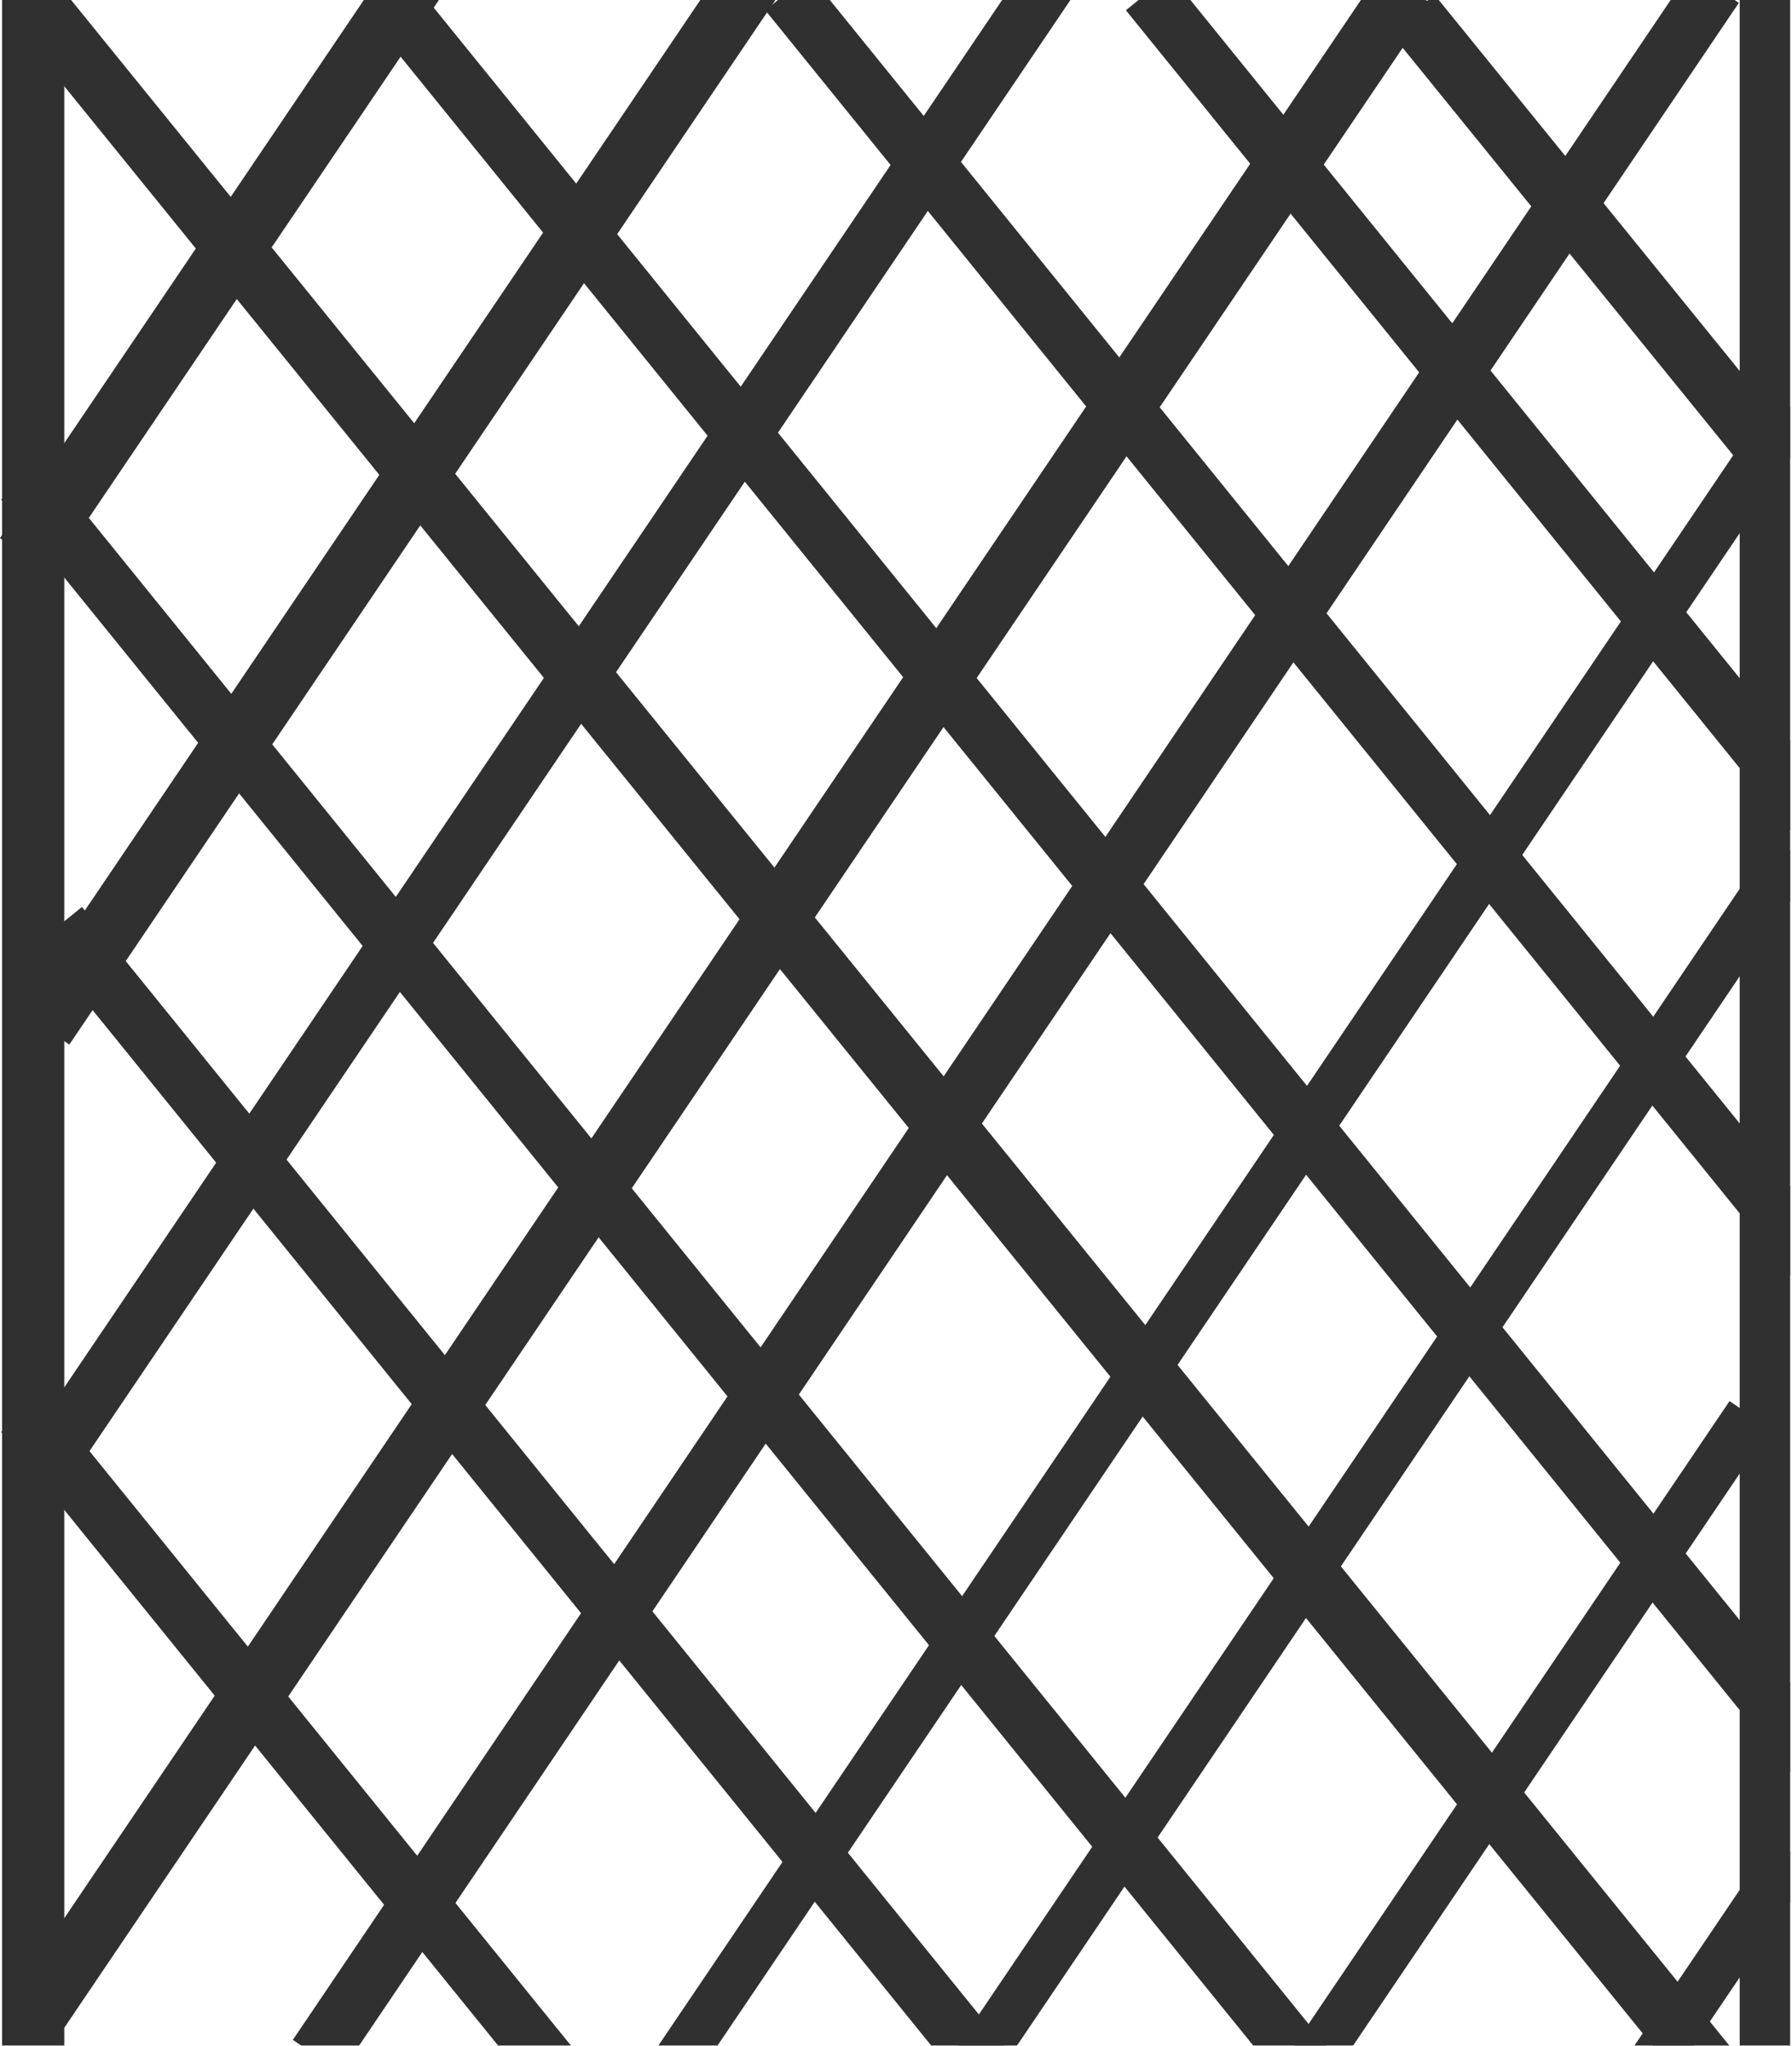 <?xml version="1.0" encoding="UTF-8" standalone="no"?>
<!DOCTYPE svg PUBLIC "-//W3C//DTD SVG 1.1//EN" "http://www.w3.org/Graphics/SVG/1.1/DTD/svg11.dtd">
<svg width="100%" height="100%" viewBox="0 0 312 356" version="1.1" xmlns="http://www.w3.org/2000/svg" xmlns:xlink="http://www.w3.org/1999/xlink" xml:space="preserve" xmlns:serif="http://www.serif.com/" style="fill-rule:evenodd;clip-rule:evenodd;stroke-linejoin:round;stroke-miterlimit:1.414;">
    <g transform="matrix(1,0,0,1,-374.685,-70.053)">
        <clipPath id="_clip1">
            <rect x="374.685" y="70.053" width="311.677" height="355.974"/>
        </clipPath>
        <g clip-path="url(#_clip1)">
            <rect x="375.041" y="66.628" width="10.837" height="363.802" style="fill:rgb(48,48,48);"/>
            <g transform="matrix(1,0,0,1,302.54,0)">
                <rect x="375.041" y="66.628" width="10.837" height="363.802" style="fill:rgb(48,48,48);"/>
            </g>
            <g transform="matrix(0.828,0.56,-0.56,0.828,305.188,-402.703)">
                <rect x="375.041" y="66.628" width="10.837" height="363.802" style="fill:rgb(48,48,48);"/>
            </g>
            <g transform="matrix(0.828,0.56,-0.56,0.828,308.285,-320.654)">
                <rect x="375.041" y="66.628" width="10.837" height="363.802" style="fill:rgb(48,48,48);"/>
            </g>
            <g transform="matrix(0.753,0.509,-0.631,0.933,364.398,-265.216)">
                <rect x="375.041" y="66.628" width="10.837" height="363.802" style="fill:rgb(48,48,48);"/>
            </g>
            <g transform="matrix(0.744,-0.603,0.824,1.016,41.35,230.455)">
                <rect x="375.041" y="66.628" width="10.837" height="363.802" style="fill:rgb(48,48,48);"/>
            </g>
            <g transform="matrix(0.706,-0.573,0.709,0.875,62.861,313.586)">
                <rect x="375.041" y="66.628" width="10.837" height="363.802" style="fill:rgb(48,48,48);"/>
            </g>
            <g transform="matrix(0.706,-0.573,0.709,0.875,69.279,390.699)">
                <rect x="375.041" y="66.628" width="10.837" height="363.802" style="fill:rgb(48,48,48);"/>
            </g>
            <g transform="matrix(0.706,-0.573,0.709,0.875,62.861,475.844)">
                <rect x="375.041" y="66.628" width="10.837" height="363.802" style="fill:rgb(48,48,48);"/>
            </g>
            <g transform="matrix(0.706,-0.573,0.709,0.875,125.87,228.441)">
                <rect x="375.041" y="66.628" width="10.837" height="363.802" style="fill:rgb(48,48,48);"/>
            </g>
            <g transform="matrix(0.706,-0.573,0.709,0.875,195.912,228.441)">
                <rect x="375.041" y="66.628" width="10.837" height="363.802" style="fill:rgb(48,48,48);"/>
            </g>
            <g transform="matrix(0.706,-0.573,0.709,0.875,258.695,228.441)">
                <rect x="375.041" y="66.628" width="10.837" height="363.802" style="fill:rgb(48,48,48);"/>
            </g>
            <g transform="matrix(-0.726,0.588,0.168,0.207,885.541,-165.163)">
                <rect x="375.041" y="66.628" width="10.837" height="363.802" style="fill:rgb(48,48,48);"/>
            </g>
            <g transform="matrix(0.817,0.552,-0.656,0.97,352.462,-206.825)">
                <rect x="375.041" y="66.628" width="10.837" height="363.802" style="fill:rgb(48,48,48);"/>
            </g>
            <g transform="matrix(0.773,0.523,-0.669,0.99,423.719,-197.224)">
                <rect x="375.041" y="66.628" width="10.837" height="363.802" style="fill:rgb(48,48,48);"/>
            </g>
            <g transform="matrix(0.652,0.441,-0.639,0.945,481.487,-89.412)">
                <rect x="375.041" y="66.628" width="10.837" height="363.802" style="fill:rgb(48,48,48);"/>
            </g>
            <g transform="matrix(0.652,0.441,-0.639,0.945,481.487,-12.298)">
                <rect x="375.041" y="66.628" width="10.837" height="363.802" style="fill:rgb(48,48,48);"/>
            </g>
            <g transform="matrix(0.652,0.441,-0.639,0.945,473.859,85.523)">
                <rect x="375.041" y="66.628" width="10.837" height="363.802" style="fill:rgb(48,48,48);"/>
            </g>
            <g transform="matrix(0.652,0.441,-0.639,0.945,481.487,161.912)">
                <rect x="375.041" y="66.628" width="10.837" height="363.802" style="fill:rgb(48,48,48);"/>
            </g>
        </g>
    </g>
</svg>
